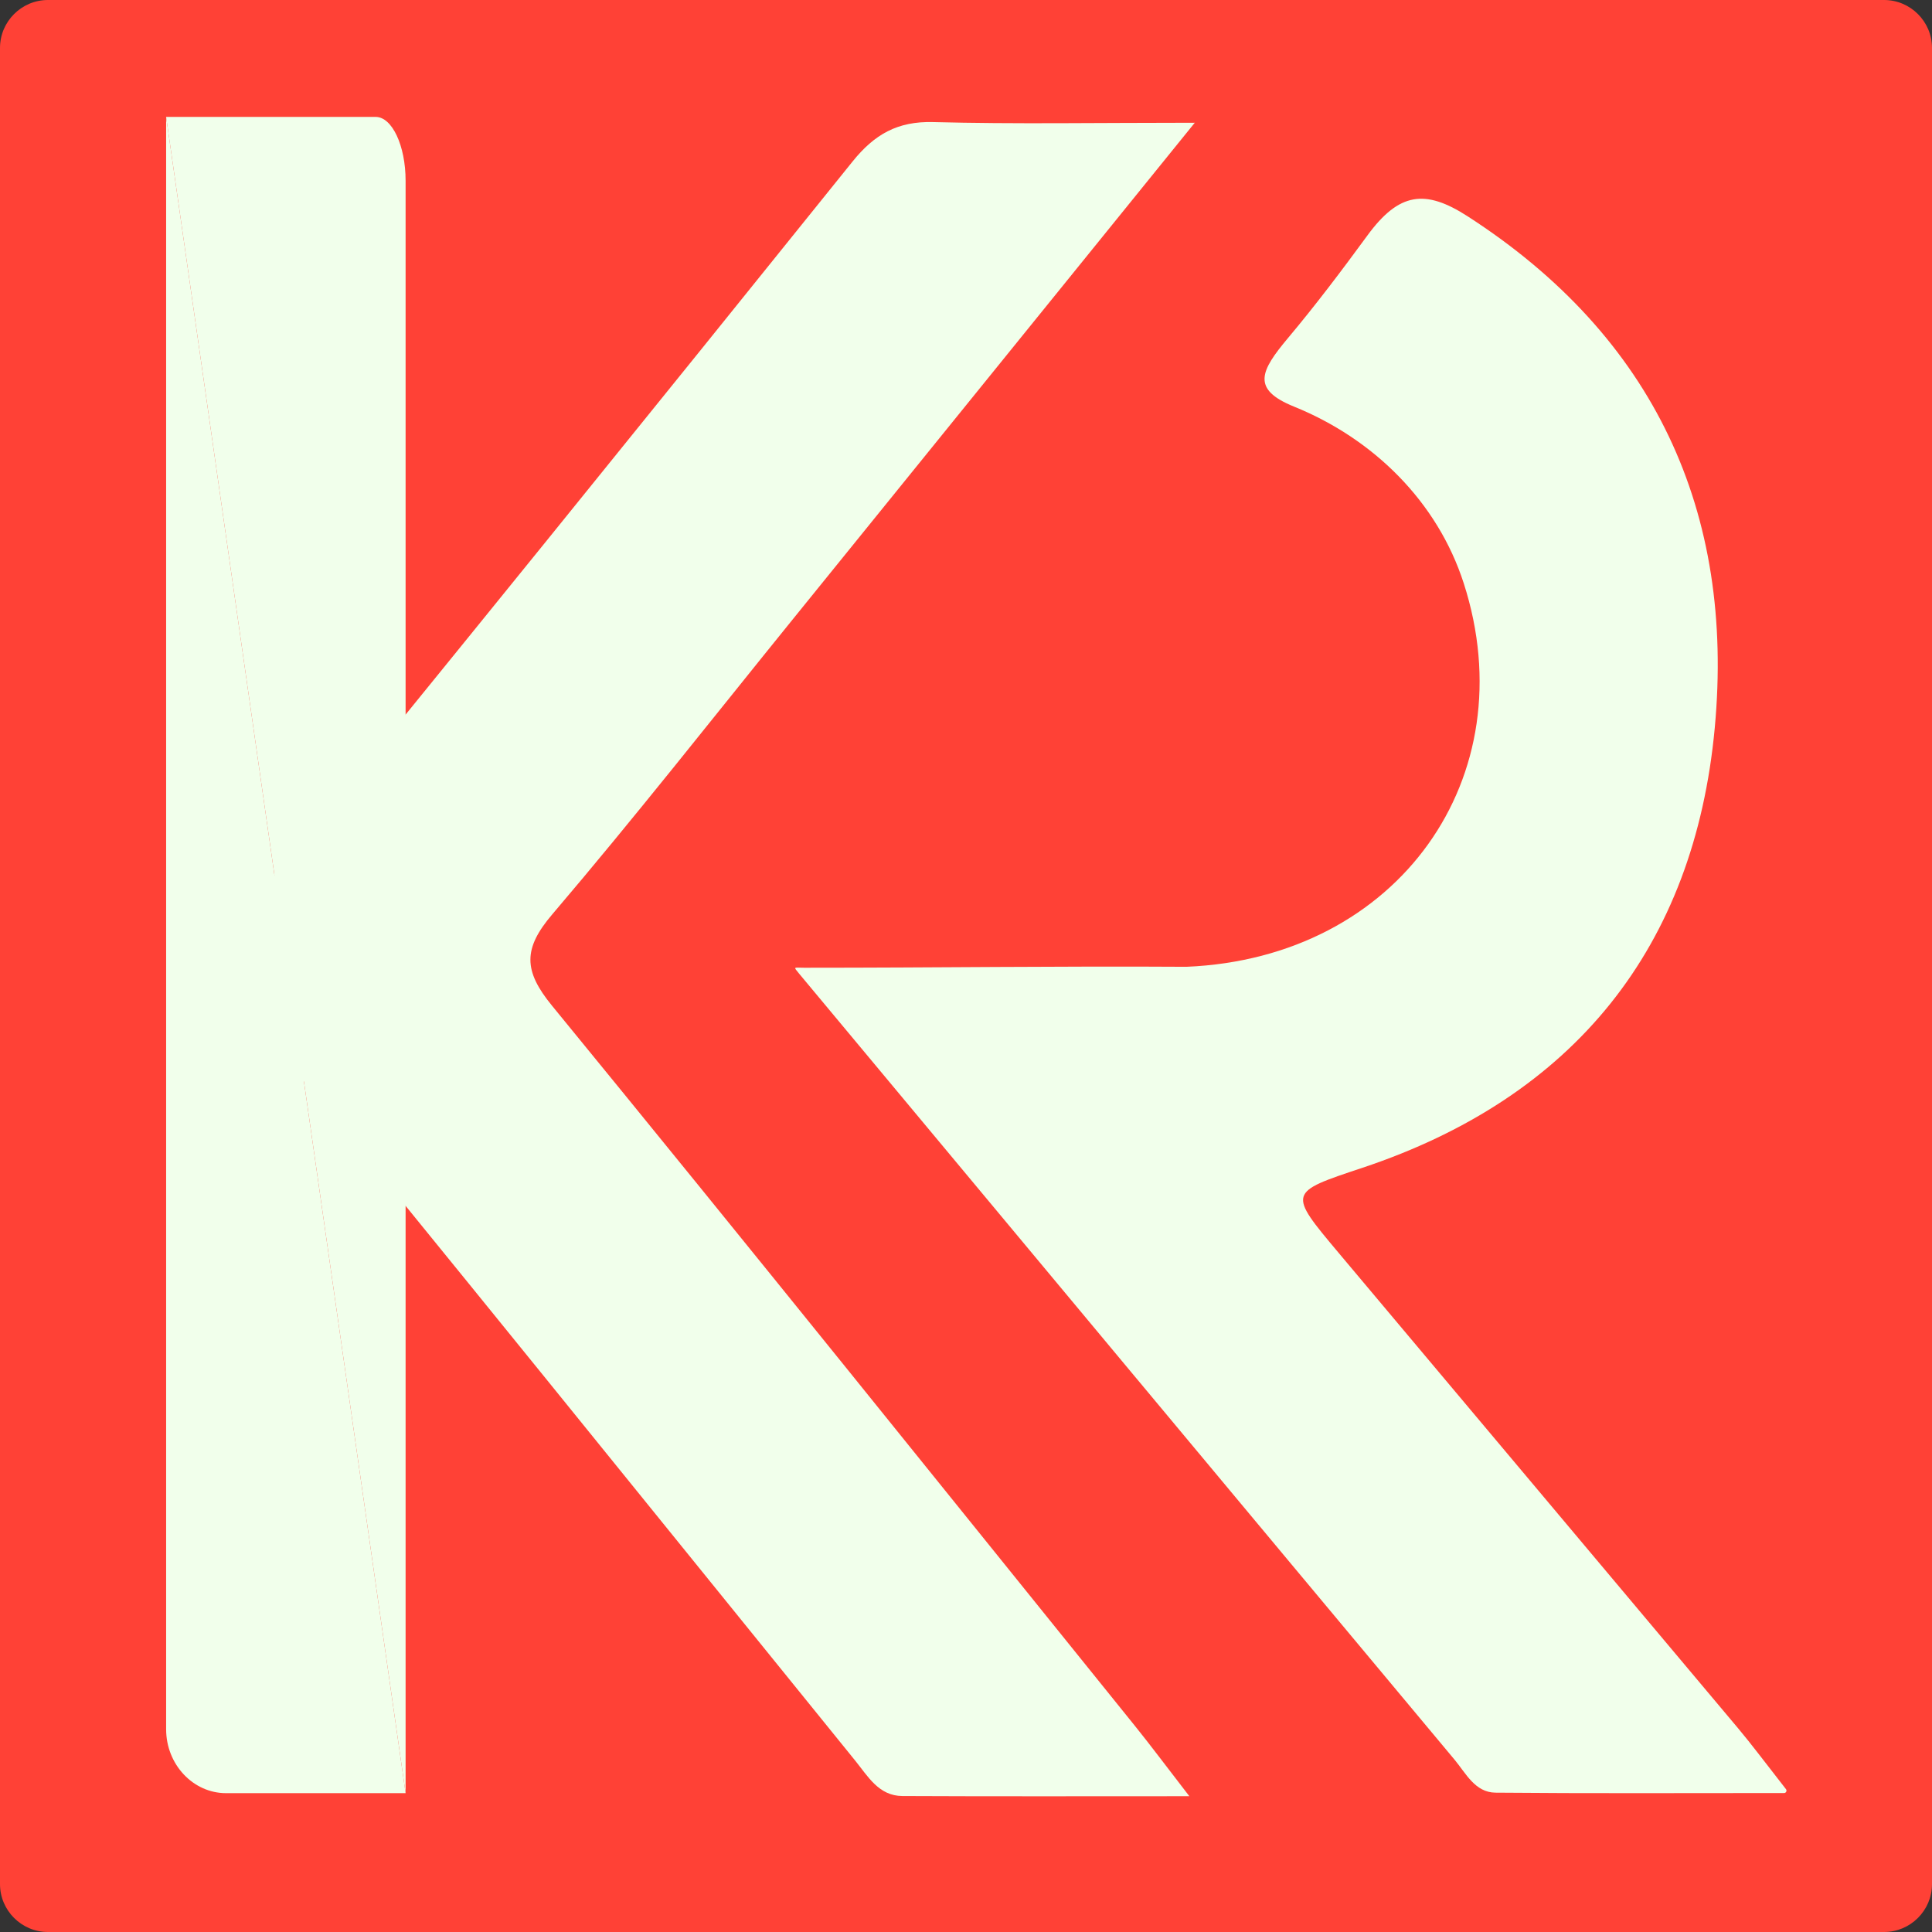 <svg class="logo" viewBox="0 0 484.08 484.08" xmlns="http://www.w3.org/2000/svg" display="block"><rect x="0" y="0" width="484.08" height="484.08" fill="#333333" stroke="none"/><path fill="#FF4136" d="M12 0h460.08c6.6 0 12 5.4 12 12v460.08c0 6.6-5.4 12-12 12H12c-6.6 0-12-5.4-12-12V12C0 5.4 5.4 0 12 0z"/><path fill="#F1FFEB" d="M201.477 242.474c-2.692-.017-2.692-.309-1.317 1.4 53.586 64.308 110.612 132.768 164.276 197.012 2.852 3.413 5.134 8.235 10.277 8.281 23.103.209 46.21.097 72.31.093.494 0 .772-.58.468-.969-5.4-6.905-8.575-11.178-11.992-15.249-33.313-39.694-66.688-79.336-100.009-119.024-12.876-15.336-12.775-15.198 5.858-21.41 53.133-17.715 83.198-55.287 88.3-110.243 5.02-54.055-15.081-97.95-61.912-128.164-10.666-6.881-17.209-6.004-25.132 4.815-6.381 8.712-12.876 17.328-19.847 25.638-6.995 8.339-9.261 12.877 1.48 17.228 19.905 8.062 35.93 23.827 42.517 44.268 15.627 48.501-16.304 93.863-69.48 96.088-32.114-.198-62.493.236-95.797.236z"/><path fill="#F1FFEB" d="M299.36 30.755c-24.847 0-45.22.364-65.572-.168-8.913-.233-14.697 3.077-20.174 9.885-50.999 63.4-102.16 126.669-153.621 189.693-5.99 7.335-7.305 12.07-.66 20.175 51.95 63.36 103.36 127.16 154.952 190.81 3.187 3.933 5.894 8.83 11.816 8.86 22.994.113 45.989.046 71.9.046-6.08-7.868-9.772-12.833-13.655-17.644-48.597-60.219-97.032-120.57-146.05-180.445-7.184-8.775-7.234-14.287.083-22.875 20.659-24.247 40.342-49.325 60.394-74.088 32.546-40.189 65.08-80.388 100.587-124.249z"/><path fill="#F1FFEB" d="M41.626 29.293h52.5c4.125 0 7.5 7.2 7.5 16v403.999"/><path fill="#F1FFEB" d="M101.626 449.291h-45c-8.25 0-15-7.2-15-16V29.292"/></svg>